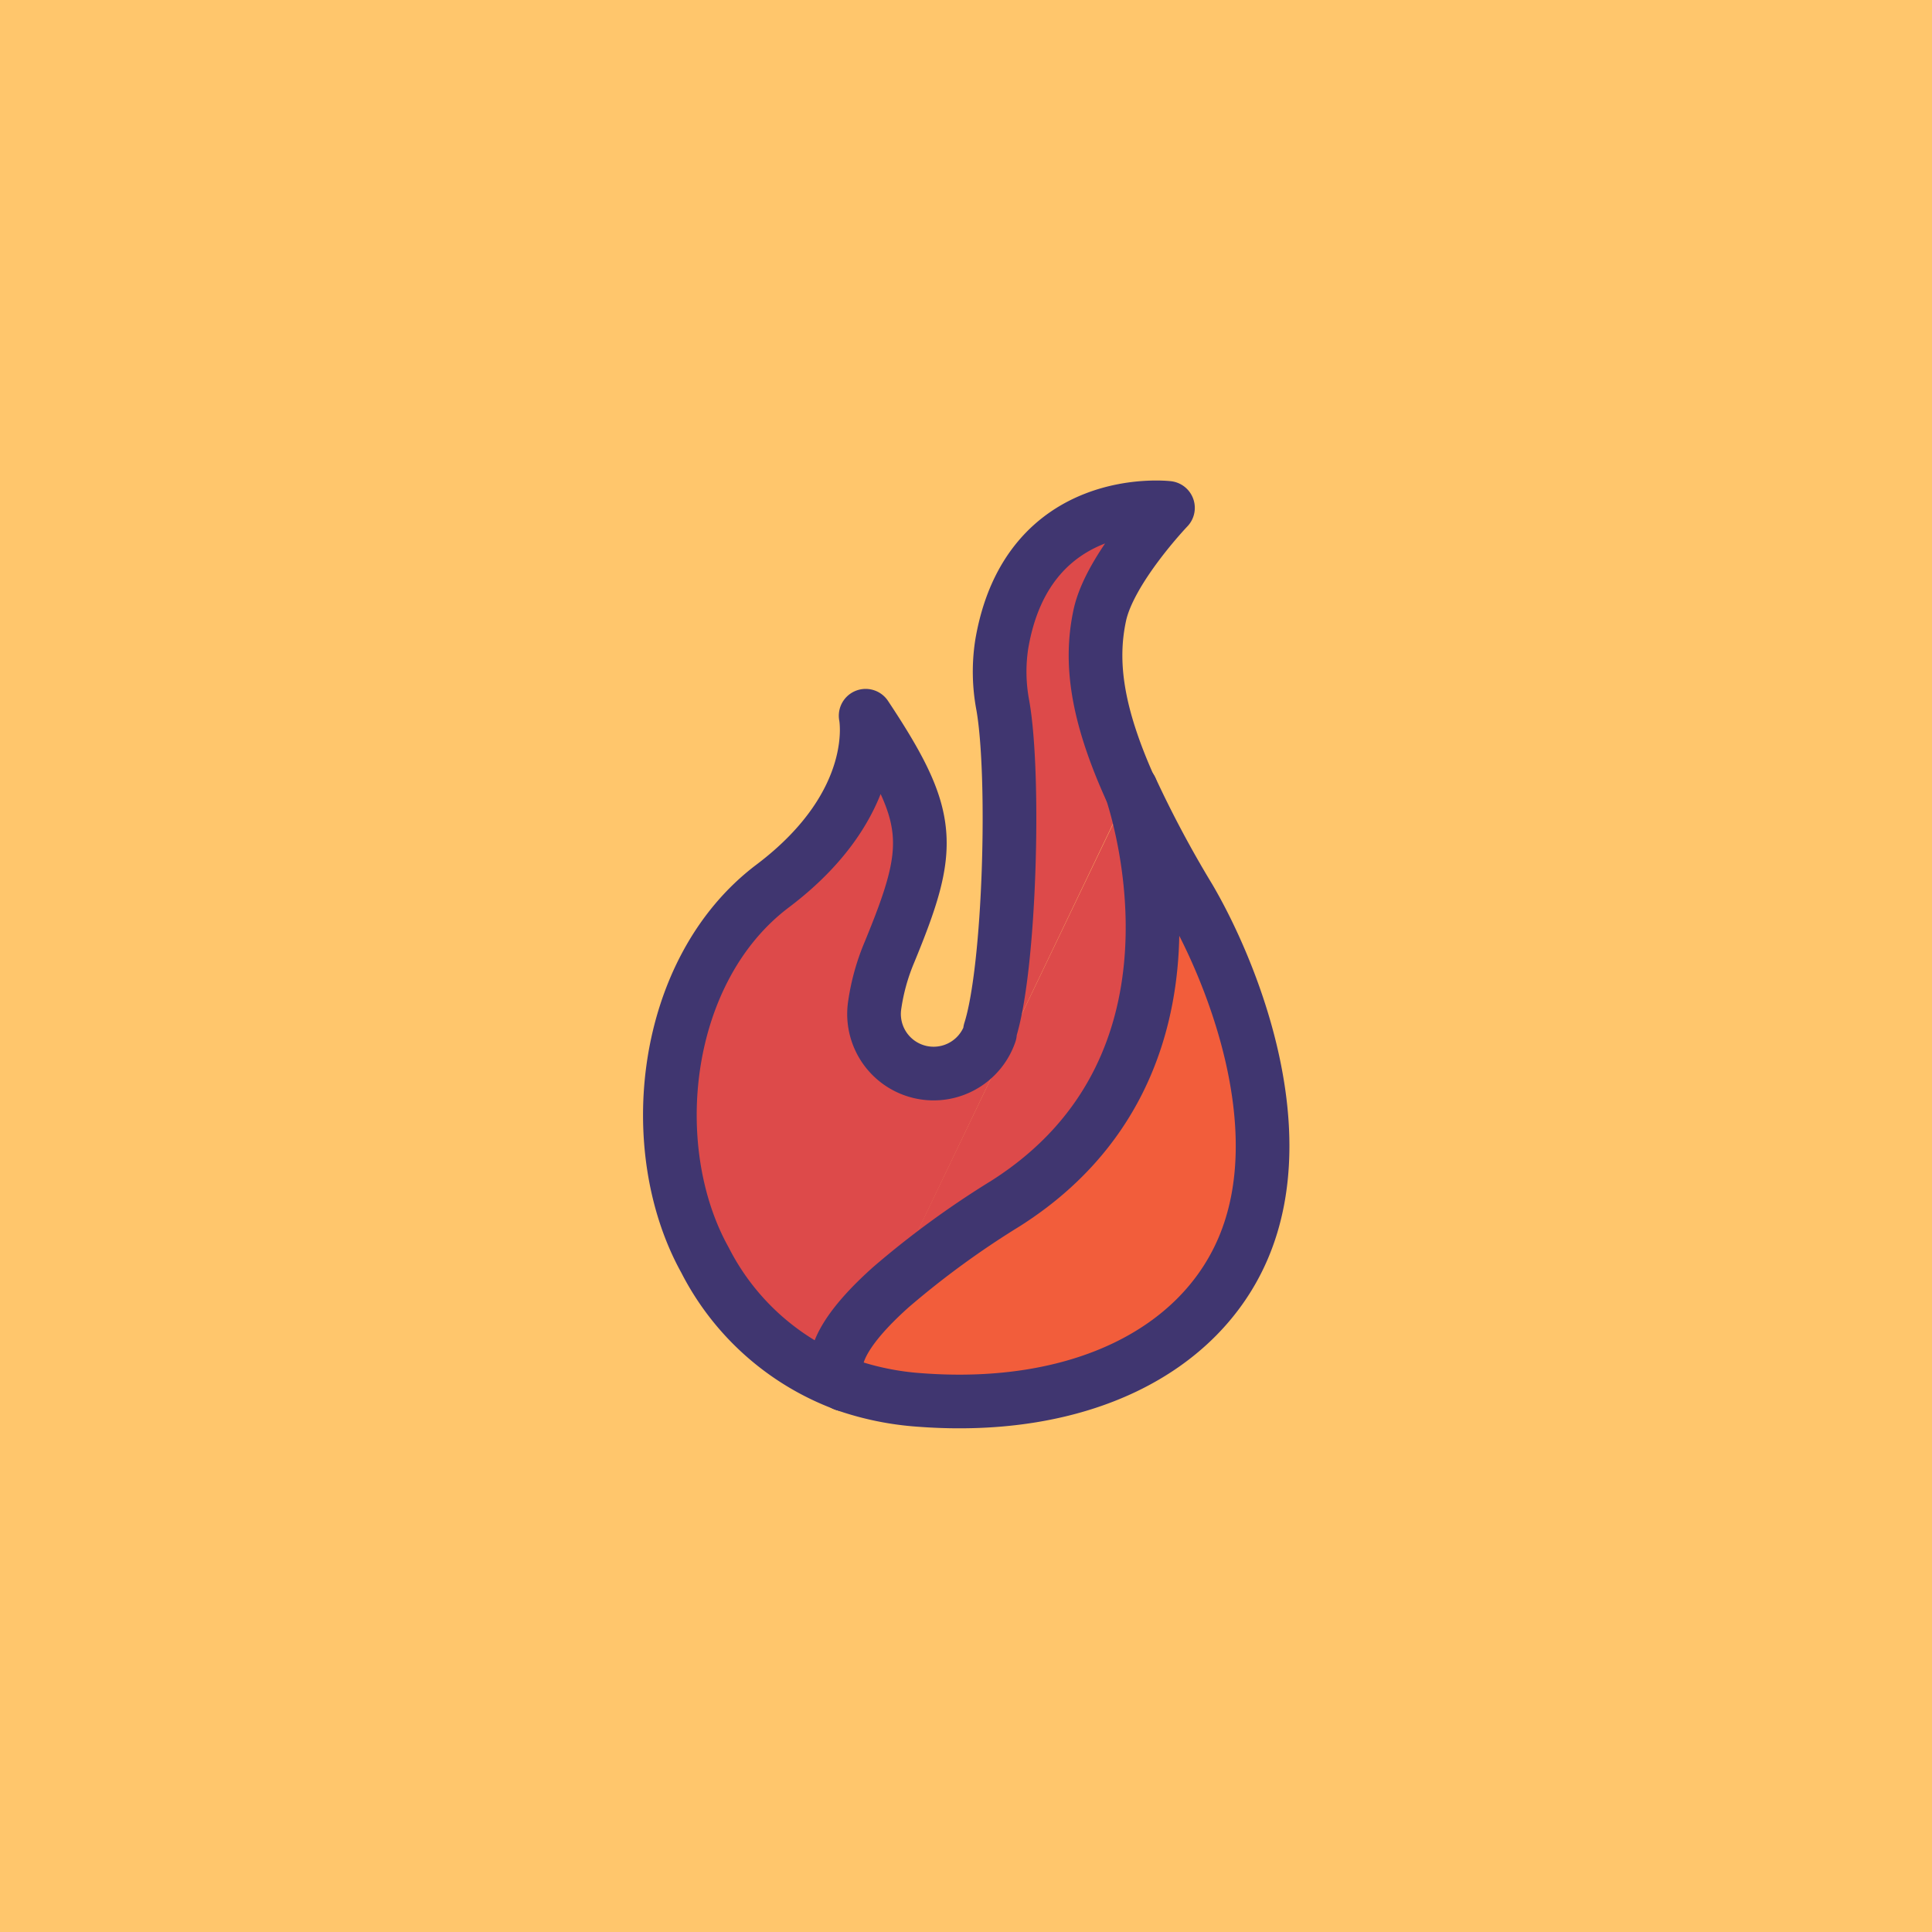 <svg xmlns="http://www.w3.org/2000/svg" viewBox="0 0 108 108"><defs><style>.cls-1{fill:#ffc66c;}.cls-2{fill:#f25d3b;}.cls-3{fill:#dd4a4a;}.cls-4{fill:#f66;}.cls-5{fill:none;stroke:#403670;stroke-linecap:round;stroke-linejoin:round;stroke-width:3px;}</style></defs><title>solemnidad-12</title><g id="colecionables"><g id="Pentecostés"><rect class="cls-1" width="108" height="108"/><path class="cls-2" d="M66.45,50.22c2.31,3.88,6,12.72,3,19.57-2.46,5.75-9.14,9.13-18.06,8.47a16,16,0,0,1-4.23-.87l2.62-5.46a50.05,50.05,0,0,1,6.39-4.66c12.18-7.74,7.28-22.3,7-23.16A62.32,62.32,0,0,0,66.45,50.22Z"/><path class="cls-3" d="M56,36c1.45-8.52,9.27-7.61,9.27-7.61s-3.27,3.49-3.81,6-.19,5.48,1.7,9.68L49.82,71.93c-4.58,4.08-2.75,5.39-2.63,5.46a14.37,14.37,0,0,1-7.78-6.94c-3.47-6.24-2.49-16.24,3.75-20.92S48.36,40,48.36,40c3.81,5.74,3.76,7.31,1.33,13.22a12,12,0,0,0-.83,3,3.33,3.33,0,0,0,6.45,1.53l0-.13c1.12-3.49,1.42-14.25.72-18.19A10.07,10.07,0,0,1,56,36Z"/><path class="cls-3" d="M63.19,44.11c.3.85,5.2,15.42-7,23.16a50.05,50.05,0,0,0-6.39,4.66L63.18,44.07Z"/><path class="cls-4" d="M49.82,71.93,47.2,77.39h0C47.07,77.31,45.24,76,49.82,71.93Z"/><path class="cls-5" d="M47.2,77.39a16,16,0,0,0,4.23.87c8.93.67,15.6-2.72,18.06-8.47,2.93-6.85-.73-15.69-3-19.57a62.32,62.32,0,0,1-3.26-6.11"/><path class="cls-5" d="M63.18,44.07c-1.89-4.2-2.26-7.08-1.7-9.68s3.81-6,3.81-6S57.46,27.47,56,36a10.07,10.07,0,0,0,.06,3.44c.69,3.93.4,14.69-.72,18.19l0,.13a3.33,3.33,0,0,1-6.45-1.53,12,12,0,0,1,.83-3c2.43-5.91,2.48-7.48-1.33-13.22,0,0,1,4.84-5.2,9.52S35.94,64.2,39.41,70.44a14.37,14.37,0,0,0,7.78,6.94"/><path class="cls-5" d="M47.2,77.39h0c-.12-.07-1.95-1.38,2.63-5.46a50.05,50.05,0,0,1,6.39-4.66c12.18-7.74,7.28-22.3,7-23.16v0"/></g></g></svg>